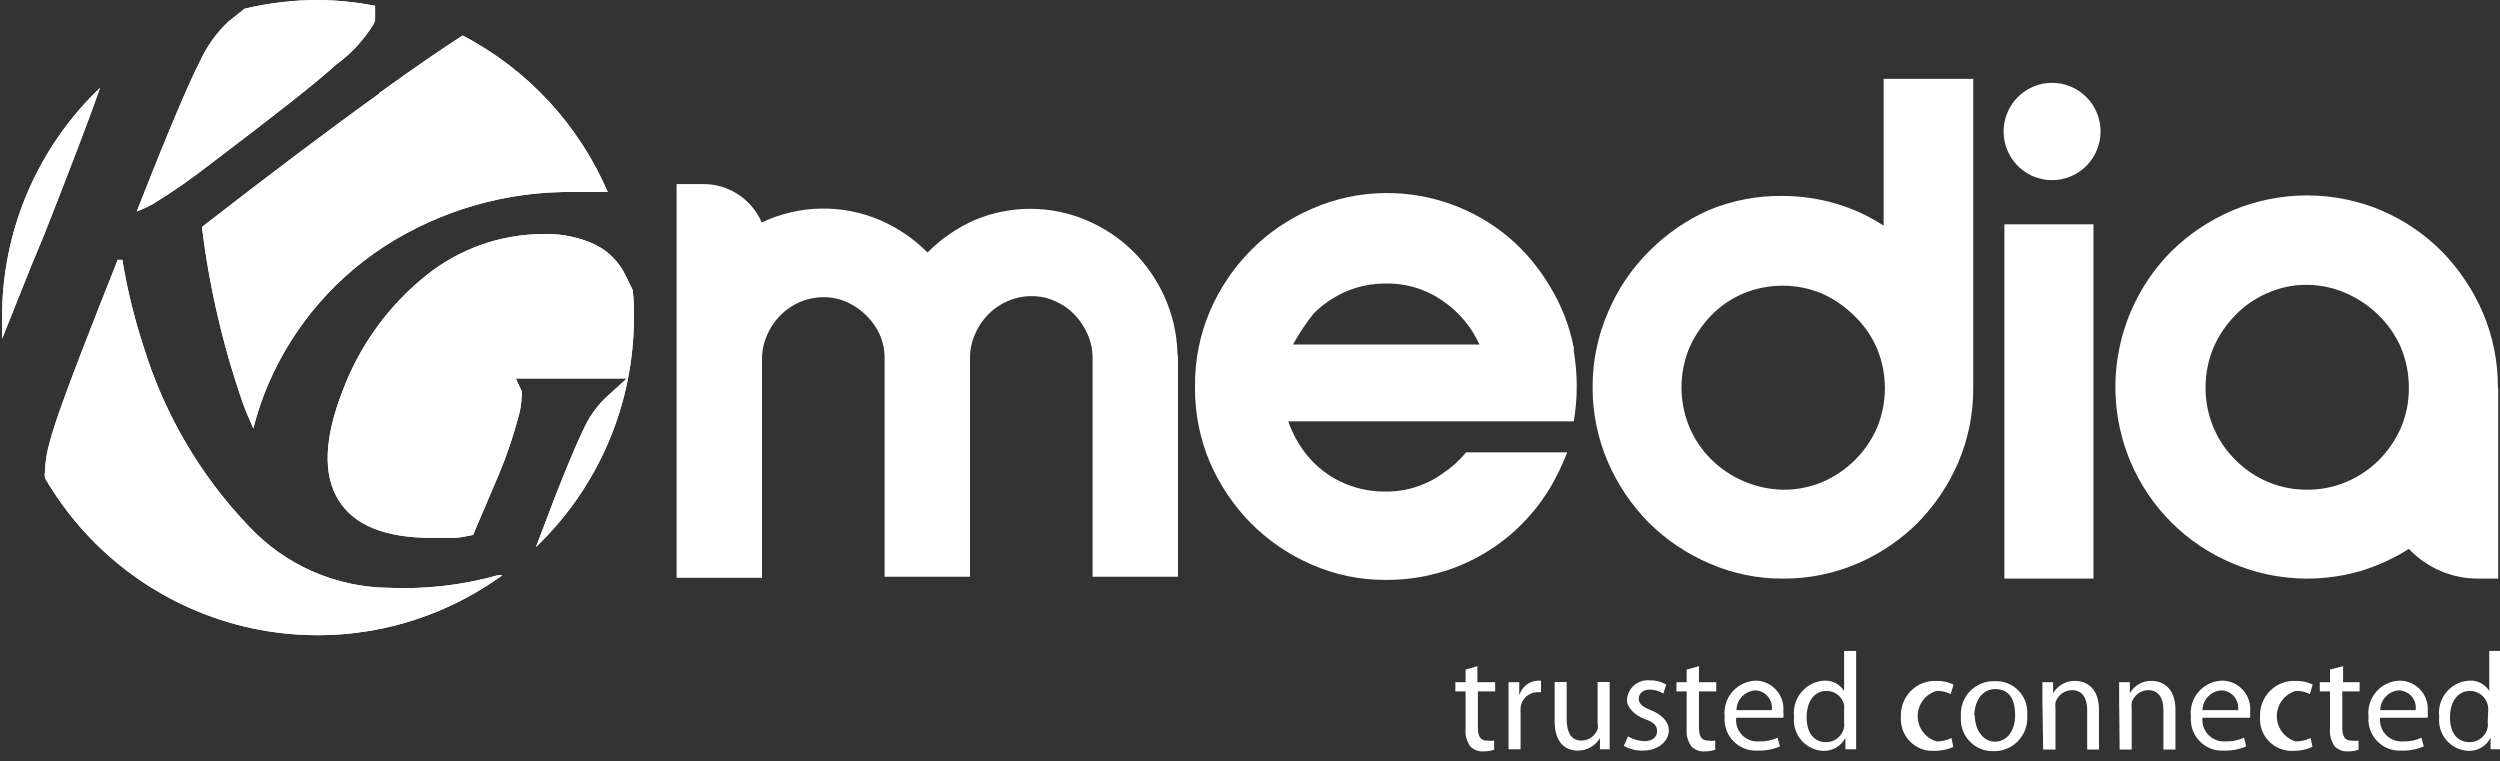 <svg width="197" height="60" viewBox="0 0 197 60" fill="none" xmlns="http://www.w3.org/2000/svg">
<rect x="0" y="0" width="197" height="60" fill="#333333" stroke="none"/>
<path d="M116.417 52.495V53.759H117.82V54.484H116.458V57.344C116.458 58.008 116.644 58.36 117.18 58.36C117.365 58.388 117.553 58.388 117.738 58.36V59.085C117.464 59.171 117.178 59.213 116.891 59.21C116.701 59.221 116.511 59.192 116.333 59.124C116.155 59.056 115.994 58.951 115.859 58.816C115.574 58.412 115.443 57.92 115.488 57.427V54.484H114.683V53.759H115.488V52.764L116.417 52.495Z" fill="white"/>
<path d="M118.873 55.417C118.873 54.795 118.873 54.256 118.873 53.759H119.719V54.795C119.81 54.471 120.001 54.184 120.264 53.976C120.527 53.768 120.85 53.648 121.185 53.635H121.432V54.546H121.102C120.777 54.56 120.469 54.692 120.233 54.916C119.998 55.141 119.852 55.444 119.822 55.769C119.812 55.921 119.812 56.073 119.822 56.225V59.044H118.873V55.417Z" fill="white"/>
<path d="M126.841 57.593C126.841 58.153 126.841 58.63 126.841 59.044H126.077V58.174C125.891 58.472 125.632 58.719 125.325 58.889C125.018 59.059 124.673 59.149 124.322 59.148C123.497 59.148 122.506 58.671 122.506 56.827V53.739H123.455V56.661C123.455 57.656 123.765 58.36 124.632 58.36C124.906 58.354 125.172 58.266 125.397 58.107C125.621 57.948 125.793 57.726 125.891 57.469C125.926 57.305 125.926 57.136 125.891 56.972V53.739H126.841V57.593Z" fill="white"/>
<path d="M128.286 58.028C128.676 58.256 129.115 58.384 129.566 58.401C130.247 58.401 130.577 58.07 130.577 57.614C130.577 57.158 130.309 56.909 129.607 56.661C128.905 56.412 128.203 55.79 128.203 55.168C128.213 54.944 128.269 54.724 128.367 54.522C128.465 54.32 128.604 54.14 128.775 53.994C128.945 53.849 129.143 53.74 129.358 53.674C129.572 53.609 129.797 53.588 130.02 53.614C130.469 53.601 130.913 53.716 131.299 53.946L131.072 54.65C130.75 54.45 130.378 54.342 129.999 54.34C129.442 54.34 129.132 54.671 129.132 55.065C129.132 55.459 129.442 55.707 130.123 55.977C130.804 56.246 131.506 56.785 131.506 57.552C131.506 58.319 130.783 59.148 129.442 59.148C128.922 59.158 128.409 59.029 127.956 58.775L128.286 58.028Z" fill="white"/>
<path d="M133.879 52.495V53.759H135.242V54.484H133.879V57.344C133.879 58.008 134.065 58.36 134.602 58.36C134.787 58.385 134.974 58.385 135.159 58.36V59.085C134.885 59.171 134.6 59.213 134.313 59.21C134.123 59.221 133.932 59.192 133.755 59.124C133.577 59.056 133.415 58.951 133.281 58.816C132.996 58.412 132.864 57.92 132.909 57.427V54.484H132.104V53.759H132.909V52.764L133.879 52.495Z" fill="white"/>
<path d="M136.81 56.578C136.785 56.822 136.814 57.07 136.895 57.302C136.976 57.535 137.107 57.746 137.278 57.922C137.449 58.098 137.657 58.234 137.887 58.321C138.116 58.407 138.362 58.442 138.606 58.422C139.111 58.443 139.613 58.343 140.072 58.132L140.258 58.816C139.697 59.057 139.091 59.17 138.482 59.148C138.131 59.167 137.78 59.11 137.453 58.981C137.126 58.852 136.83 58.654 136.586 58.401C136.341 58.148 136.153 57.844 136.035 57.512C135.918 57.18 135.872 56.826 135.902 56.474C135.861 56.114 135.897 55.749 136.007 55.404C136.118 55.059 136.3 54.742 136.542 54.473C136.784 54.204 137.081 53.991 137.412 53.846C137.743 53.702 138.101 53.63 138.462 53.635C138.76 53.655 139.052 53.736 139.319 53.873C139.586 54.009 139.823 54.198 140.015 54.428C140.208 54.658 140.353 54.925 140.44 55.212C140.528 55.5 140.557 55.802 140.526 56.101C140.551 56.252 140.551 56.406 140.526 56.557H136.81V56.578ZM139.618 55.956C139.644 55.765 139.63 55.57 139.576 55.385C139.522 55.2 139.429 55.028 139.304 54.881C139.18 54.734 139.025 54.616 138.852 54.533C138.678 54.45 138.489 54.406 138.297 54.402C137.904 54.432 137.537 54.608 137.266 54.895C136.995 55.183 136.84 55.561 136.831 55.956H139.618Z" fill="white"/>
<path d="M146.264 51.293V57.676C146.264 58.153 146.264 58.691 146.264 59.044H145.418V58.132C145.254 58.459 144.999 58.731 144.684 58.915C144.369 59.099 144.007 59.187 143.643 59.168C143.314 59.15 142.993 59.065 142.698 58.918C142.403 58.771 142.141 58.565 141.928 58.313C141.716 58.061 141.557 57.767 141.461 57.451C141.366 57.135 141.335 56.802 141.372 56.474C141.332 56.131 141.362 55.783 141.46 55.452C141.558 55.121 141.722 54.813 141.943 54.548C142.163 54.282 142.434 54.064 142.741 53.907C143.047 53.75 143.382 53.657 143.725 53.635C144.038 53.615 144.35 53.679 144.63 53.821C144.909 53.963 145.146 54.178 145.315 54.443V54.443V51.293H146.264ZM145.315 55.956C145.325 55.818 145.325 55.679 145.315 55.541C145.244 55.227 145.068 54.947 144.817 54.747C144.565 54.547 144.253 54.44 143.932 54.443C142.941 54.443 142.363 55.313 142.363 56.515C142.363 57.717 142.9 58.484 143.911 58.484C144.242 58.481 144.562 58.364 144.818 58.153C145.073 57.942 145.249 57.649 145.315 57.324C145.337 57.186 145.337 57.046 145.315 56.909V55.956Z" fill="white"/>
<path d="M153.922 58.858C153.448 59.069 152.934 59.175 152.415 59.169C152.06 59.187 151.706 59.13 151.375 59C151.045 58.871 150.745 58.672 150.497 58.417C150.249 58.162 150.058 57.857 149.937 57.522C149.815 57.187 149.767 56.83 149.793 56.474C149.776 56.098 149.837 55.721 149.973 55.37C150.109 55.019 150.317 54.7 150.583 54.434C150.85 54.168 151.169 53.962 151.52 53.828C151.871 53.694 152.246 53.635 152.621 53.656C153.079 53.645 153.532 53.744 153.942 53.946L153.715 54.692C153.371 54.515 152.987 54.43 152.601 54.444C152.172 54.569 151.795 54.831 151.527 55.19C151.259 55.548 151.115 55.985 151.115 56.433C151.115 56.881 151.259 57.318 151.527 57.676C151.795 58.035 152.172 58.297 152.601 58.422C153.009 58.427 153.412 58.334 153.777 58.153L153.922 58.858Z" fill="white"/>
<path d="M159.743 56.37C159.773 56.739 159.724 57.11 159.6 57.459C159.476 57.807 159.279 58.125 159.024 58.392C158.768 58.658 158.459 58.867 158.117 59.004C157.775 59.142 157.407 59.205 157.039 59.189C156.691 59.193 156.346 59.124 156.026 58.986C155.707 58.849 155.419 58.646 155.182 58.39C154.945 58.135 154.764 57.832 154.65 57.502C154.536 57.172 154.492 56.822 154.521 56.474C154.492 56.113 154.539 55.75 154.658 55.409C154.777 55.067 154.966 54.755 155.213 54.491C155.46 54.227 155.759 54.019 156.092 53.878C156.424 53.738 156.782 53.669 157.142 53.676C157.497 53.654 157.852 53.708 158.183 53.837C158.515 53.966 158.814 54.165 159.061 54.421C159.309 54.677 159.498 54.984 159.615 55.321C159.733 55.657 159.776 56.015 159.743 56.37V56.37ZM155.615 56.37C155.615 57.531 156.275 58.443 157.204 58.443C158.133 58.443 158.793 57.593 158.793 56.37C158.793 55.148 158.36 54.298 157.225 54.298C156.089 54.298 155.573 55.417 155.573 56.412L155.615 56.37Z" fill="white"/>
<path d="M160.94 55.189C160.94 54.629 160.94 54.194 160.94 53.759H161.786V54.629C161.963 54.322 162.219 54.069 162.529 53.897C162.838 53.725 163.188 53.642 163.541 53.655C164.263 53.655 165.399 54.09 165.399 55.914V59.064H164.47V55.956C164.47 55.106 164.16 54.381 163.252 54.381C162.964 54.389 162.686 54.487 162.457 54.662C162.227 54.837 162.058 55.079 161.972 55.355C161.949 55.506 161.949 55.659 161.972 55.81V59.064H161.002L160.94 55.189Z" fill="white"/>
<path d="M166.988 55.189C166.988 54.629 166.988 54.194 166.988 53.759H167.834V54.629C168.005 54.322 168.258 54.069 168.564 53.897C168.87 53.725 169.217 53.641 169.568 53.655C170.29 53.655 171.425 54.091 171.425 55.914V59.064H170.476V55.956C170.476 55.106 170.166 54.381 169.258 54.381C168.97 54.389 168.692 54.487 168.463 54.662C168.234 54.837 168.064 55.079 167.978 55.355C167.955 55.506 167.955 55.66 167.978 55.811V59.064H167.029L166.988 55.189Z" fill="white"/>
<path d="M173.552 56.577C173.53 56.823 173.562 57.071 173.645 57.303C173.728 57.536 173.861 57.747 174.034 57.922C174.207 58.098 174.416 58.233 174.646 58.32C174.876 58.406 175.123 58.441 175.368 58.422C175.872 58.44 176.374 58.341 176.833 58.132L176.999 58.816C176.445 59.053 175.846 59.166 175.244 59.147C174.891 59.169 174.538 59.115 174.208 58.988C173.879 58.86 173.58 58.663 173.333 58.409C173.086 58.155 172.897 57.851 172.778 57.517C172.659 57.183 172.613 56.827 172.643 56.474C172.603 56.121 172.637 55.763 172.742 55.424C172.848 55.084 173.023 54.771 173.256 54.504C173.489 54.236 173.775 54.021 174.097 53.871C174.418 53.721 174.766 53.641 175.12 53.635C175.43 53.639 175.735 53.707 176.016 53.836C176.298 53.965 176.549 54.152 176.755 54.384C176.961 54.616 177.116 54.888 177.212 55.184C177.307 55.479 177.34 55.792 177.308 56.101C177.322 56.252 177.322 56.405 177.308 56.557H173.552V56.577ZM176.359 55.956C176.385 55.764 176.371 55.57 176.317 55.385C176.263 55.199 176.17 55.028 176.045 54.881C175.921 54.734 175.766 54.615 175.593 54.533C175.419 54.45 175.23 54.405 175.038 54.401C174.641 54.427 174.269 54.601 173.994 54.889C173.719 55.176 173.561 55.557 173.552 55.956H176.359Z" fill="white"/>
<path d="M182.221 58.858C181.747 59.069 181.233 59.175 180.714 59.169C180.359 59.187 180.005 59.13 179.674 59C179.344 58.871 179.044 58.672 178.796 58.417C178.548 58.162 178.357 57.857 178.236 57.522C178.114 57.187 178.066 56.83 178.093 56.474C178.075 56.098 178.136 55.721 178.272 55.37C178.408 55.019 178.616 54.7 178.882 54.434C179.149 54.168 179.468 53.962 179.819 53.828C180.17 53.694 180.545 53.635 180.92 53.656C181.378 53.645 181.831 53.744 182.241 53.946L182.014 54.692C181.67 54.515 181.286 54.43 180.9 54.444C180.471 54.569 180.094 54.831 179.826 55.19C179.558 55.548 179.414 55.985 179.414 56.433C179.414 56.881 179.558 57.318 179.826 57.676C180.094 58.035 180.471 58.297 180.9 58.422C181.308 58.427 181.711 58.334 182.076 58.153L182.221 58.858Z" fill="white"/>
<path d="M184.636 52.495V53.759H185.937V54.484H184.574V57.344C184.574 58.008 184.76 58.36 185.297 58.36C185.481 58.388 185.669 58.388 185.854 58.36V59.085C185.58 59.171 185.295 59.213 185.008 59.21C184.818 59.221 184.627 59.192 184.449 59.124C184.272 59.056 184.11 58.951 183.976 58.816C183.691 58.412 183.559 57.92 183.604 57.427V54.484H182.799V53.759H183.604V52.764L184.636 52.495Z" fill="white"/>
<path d="M187.547 56.577C187.525 56.823 187.557 57.071 187.64 57.303C187.724 57.536 187.856 57.747 188.029 57.922C188.202 58.098 188.411 58.233 188.641 58.32C188.872 58.406 189.118 58.441 189.363 58.422C189.861 58.443 190.357 58.344 190.808 58.132L190.994 58.816C190.44 59.053 189.841 59.166 189.239 59.147C188.887 59.169 188.533 59.115 188.204 58.988C187.874 58.86 187.575 58.663 187.329 58.409C187.082 58.155 186.892 57.851 186.773 57.517C186.654 57.183 186.608 56.827 186.639 56.474C186.598 56.121 186.632 55.763 186.737 55.424C186.843 55.084 187.018 54.771 187.251 54.504C187.484 54.236 187.771 54.021 188.092 53.871C188.413 53.721 188.762 53.641 189.116 53.635C189.425 53.639 189.73 53.707 190.012 53.836C190.293 53.965 190.545 54.152 190.75 54.384C190.956 54.616 191.112 54.888 191.207 55.184C191.302 55.479 191.335 55.792 191.303 56.101C191.318 56.252 191.318 56.405 191.303 56.557H187.588L187.547 56.577ZM190.354 55.956C190.38 55.764 190.366 55.57 190.312 55.385C190.258 55.199 190.166 55.028 190.041 54.881C189.916 54.734 189.762 54.615 189.588 54.533C189.414 54.45 189.225 54.405 189.033 54.401C188.639 54.427 188.269 54.602 187.997 54.89C187.725 55.178 187.572 55.559 187.567 55.956H190.354Z" fill="white"/>
<path d="M197 51.293V57.676C197 58.153 197 58.691 197 59.044H196.257V58.132C196.093 58.459 195.838 58.731 195.523 58.915C195.208 59.099 194.846 59.187 194.482 59.168C194.153 59.15 193.831 59.065 193.537 58.918C193.242 58.771 192.98 58.565 192.767 58.313C192.555 58.061 192.396 57.767 192.3 57.451C192.204 57.135 192.174 56.802 192.211 56.474C192.168 56.13 192.196 55.781 192.293 55.449C192.39 55.117 192.554 54.808 192.774 54.541C192.995 54.275 193.268 54.057 193.575 53.901C193.883 53.745 194.22 53.655 194.564 53.635C194.877 53.612 195.19 53.676 195.47 53.818C195.75 53.96 195.986 54.176 196.154 54.443V54.443V51.293H197ZM196.071 55.956C196.08 55.762 196.049 55.568 195.981 55.386C195.914 55.204 195.811 55.038 195.678 54.897C195.545 54.756 195.385 54.643 195.208 54.565C195.031 54.487 194.84 54.445 194.647 54.443C193.656 54.443 193.058 55.313 193.058 56.515C193.058 57.717 193.594 58.484 194.626 58.484C194.957 58.481 195.277 58.364 195.533 58.153C195.788 57.942 195.964 57.649 196.03 57.324C196.052 57.186 196.052 57.046 196.03 56.909L196.071 55.956Z" fill="white"/>
<path d="M9.247 20.559L7.864 24.04C5.656 29.657 4.293 33.304 3.901 34.9C3.691 35.614 3.573 36.352 3.55 37.097C3.515 37.288 3.515 37.485 3.55 37.677C5.3 40.684 7.657 43.291 10.47 45.329C13.283 47.368 16.489 48.793 19.884 49.513C23.278 50.233 26.784 50.233 30.178 49.511C33.572 48.79 36.778 47.364 39.59 45.324H39.26C36.441 46.115 33.514 46.451 30.59 46.319C28.524 46.294 26.484 45.85 24.593 45.013C22.703 44.176 21 42.964 19.588 41.449C15.786 37.465 12.96 32.647 11.332 27.377C10.592 25.124 10.026 22.817 9.639 20.476H9.247V20.559ZM33.563 21.719C30.602 24.098 28.334 27.233 26.999 30.797C25.554 34.506 25.43 37.387 26.669 39.397C27.907 41.407 30.363 42.381 34.017 42.381H35.751C36.163 42.381 36.783 42.257 37.278 42.154L39.342 37.304C39.964 35.808 40.481 34.271 40.89 32.703C41.015 32.251 41.085 31.784 41.097 31.315C41.138 31.144 41.138 30.967 41.097 30.797L40.643 29.822H49.395L48.074 31.024C47.369 31.628 46.775 32.35 46.319 33.159C45.741 34.237 44.936 36.123 43.883 38.775L42.232 43.107C44.672 40.773 46.615 37.967 47.942 34.856C49.269 31.746 49.953 28.398 49.952 25.014C49.952 24.289 49.952 23.564 49.849 22.838L49.312 21.74C48.815 20.682 47.979 19.821 46.938 19.294C45.648 18.689 44.233 18.398 42.81 18.445C39.447 18.453 36.187 19.607 33.563 21.719V21.719ZM0.165 25.014C0.165 25.567 0.165 26.127 0.165 26.693L2.477 20.911L3.468 18.528C5.532 13.284 7.018 9.409 7.885 6.922C5.44 9.252 3.494 12.058 2.166 15.169C0.839 18.28 0.158 21.63 0.165 25.014V25.014ZM29.909 7.357C26.008 10.155 21.302 13.699 15.914 17.885C16.494 22.631 17.581 27.3 19.155 31.812V31.812C19.403 32.496 19.692 33.138 19.96 33.76C20.192 32.854 20.475 31.961 20.806 31.087C22.665 26.295 25.98 22.212 30.281 19.419V19.419C34.742 16.545 39.946 15.053 45.246 15.129C46.071 15.129 46.959 15.129 47.888 15.129C45.605 9.818 41.566 5.462 36.453 2.798C34.884 3.813 32.654 5.326 29.847 7.357H29.909ZM19.279 0.684L17.999 1.699C17.063 2.581 16.306 3.637 15.77 4.808C14.944 6.404 13.376 10.051 11.188 15.626L10.775 16.662C11.222 16.493 11.656 16.292 12.075 16.061C13.668 15.078 15.205 14.006 16.678 12.849C21.488 9.202 24.79 6.632 26.503 5.077C27.692 4.216 28.696 3.124 29.455 1.865L29.558 1.617C29.552 1.513 29.552 1.409 29.558 1.306C29.558 1.306 29.558 0.684 29.558 0.456C28.082 0.169 26.583 0.016 25.079 0C23.126 0.004 21.18 0.234 19.279 0.684" fill="white"/>
<path d="M9.247 20.559L7.864 24.04C5.656 29.657 4.293 33.304 3.901 34.9C3.691 35.614 3.573 36.352 3.55 37.097C3.515 37.288 3.515 37.485 3.55 37.677C5.3 40.684 7.657 43.291 10.47 45.329C13.283 47.368 16.489 48.793 19.884 49.513C23.278 50.233 26.784 50.233 30.178 49.511C33.572 48.79 36.778 47.364 39.59 45.324H39.26C36.441 46.115 33.514 46.451 30.59 46.319C28.524 46.294 26.484 45.85 24.593 45.013C22.703 44.176 21 42.964 19.588 41.449C15.786 37.465 12.96 32.647 11.332 27.377C10.592 25.124 10.026 22.817 9.639 20.476H9.247V20.559ZM33.563 21.719C30.602 24.098 28.334 27.233 26.999 30.797C25.554 34.506 25.43 37.387 26.669 39.397C27.907 41.407 30.363 42.381 34.017 42.381H35.751C36.163 42.381 36.783 42.257 37.278 42.154L39.342 37.304C39.964 35.808 40.481 34.271 40.89 32.703C41.015 32.251 41.085 31.784 41.097 31.315C41.138 31.144 41.138 30.967 41.097 30.797L40.643 29.822H49.395L48.074 31.024C47.369 31.628 46.775 32.35 46.319 33.159C45.741 34.237 44.936 36.123 43.883 38.775L42.232 43.107C44.672 40.773 46.615 37.967 47.942 34.856C49.269 31.746 49.953 28.398 49.952 25.014C49.952 24.289 49.952 23.564 49.849 22.838L49.312 21.74C48.815 20.682 47.979 19.821 46.938 19.294C45.648 18.689 44.233 18.398 42.81 18.445C39.447 18.453 36.187 19.607 33.563 21.719V21.719ZM0.165 25.014C0.165 25.567 0.165 26.127 0.165 26.693L2.477 20.911L3.468 18.528C5.532 13.284 7.018 9.409 7.885 6.922C5.44 9.252 3.494 12.058 2.166 15.169C0.839 18.28 0.158 21.63 0.165 25.014V25.014ZM29.909 7.357C26.008 10.155 21.302 13.699 15.914 17.885C16.494 22.631 17.581 27.3 19.155 31.812V31.812C19.403 32.496 19.692 33.138 19.96 33.76C20.192 32.854 20.475 31.961 20.806 31.087C22.665 26.295 25.98 22.212 30.281 19.419V19.419C34.742 16.545 39.946 15.053 45.246 15.129C46.071 15.129 46.959 15.129 47.888 15.129C45.605 9.818 41.566 5.462 36.453 2.798C34.884 3.813 32.654 5.326 29.847 7.357H29.909ZM19.279 0.684L17.999 1.699C17.063 2.581 16.306 3.637 15.77 4.808C14.944 6.404 13.376 10.051 11.188 15.626L10.775 16.662C11.222 16.493 11.656 16.292 12.075 16.061C13.668 15.078 15.205 14.006 16.678 12.849C21.488 9.202 24.79 6.632 26.503 5.077C27.692 4.216 28.696 3.124 29.455 1.865L29.558 1.617C29.552 1.513 29.552 1.409 29.558 1.306C29.558 1.306 29.558 0.684 29.558 0.456C28.082 0.169 26.583 0.016 25.079 0C23.126 0.004 21.18 0.234 19.279 0.684" fill="white"/>
<path d="M92.824 28.206V45.448H86.095V28.247C86.102 27.591 85.969 26.94 85.703 26.34C85.449 25.767 85.1 25.241 84.671 24.786C84.235 24.337 83.716 23.978 83.143 23.729C82.552 23.464 81.912 23.329 81.265 23.335C80.619 23.34 79.98 23.474 79.386 23.729C78.232 24.239 77.316 25.174 76.827 26.34C76.563 26.941 76.429 27.591 76.435 28.247V45.448H69.706V28.247C69.713 27.591 69.579 26.94 69.313 26.34C69.059 25.792 68.71 25.294 68.281 24.869C67.838 24.429 67.321 24.072 66.754 23.812C66.163 23.547 65.523 23.412 64.876 23.418C64.23 23.423 63.591 23.556 62.997 23.812C61.843 24.322 60.927 25.256 60.438 26.423C60.174 27.024 60.04 27.674 60.045 28.33V45.531H53.316V14.507H55.277C56.28 14.474 57.269 14.745 58.115 15.285C58.962 15.825 59.627 16.608 60.025 17.532C61.485 16.838 63.077 16.464 64.693 16.435C66.308 16.407 67.912 16.724 69.396 17.367C70.775 17.97 72.028 18.827 73.091 19.895C74.144 18.834 75.382 17.977 76.744 17.367C78.151 16.765 79.664 16.455 81.192 16.455C82.721 16.455 84.234 16.765 85.641 17.367C86.983 17.936 88.208 18.751 89.253 19.771C90.297 20.802 91.144 22.017 91.751 23.356C92.385 24.751 92.736 26.259 92.783 27.791L92.824 28.206Z" fill="white"/>
<path d="M155.491 6.217V30.569C155.504 32.584 155.103 34.58 154.314 36.434C153.547 38.217 152.455 39.84 151.094 41.221C149.714 42.586 148.089 43.676 146.305 44.433C144.475 45.205 142.51 45.599 140.526 45.594C138.516 45.61 136.525 45.2 134.684 44.392C132.909 43.629 131.292 42.539 129.916 41.179C128.557 39.797 127.466 38.174 126.696 36.392C125.9 34.54 125.493 32.544 125.499 30.527C125.484 28.503 125.892 26.498 126.696 24.641C127.445 22.842 128.539 21.209 129.916 19.833C131.263 18.466 132.852 17.362 134.602 16.579C136.476 15.791 138.493 15.402 140.526 15.44C141.923 15.447 143.312 15.65 144.654 16.041C145.991 16.432 147.264 17.019 148.431 17.782V6.217H155.491ZM140.526 38.589C141.596 38.599 142.657 38.387 143.642 37.967C145.552 37.136 147.078 35.611 147.915 33.698C148.734 31.707 148.734 29.471 147.915 27.48C147.496 26.493 146.878 25.604 146.099 24.869C145.364 24.14 144.504 23.55 143.56 23.128C141.577 22.306 139.35 22.306 137.367 23.128C136.413 23.532 135.55 24.124 134.829 24.869C134.115 25.613 133.535 26.475 133.115 27.418C132.297 29.409 132.297 31.645 133.115 33.636C133.517 34.588 134.099 35.454 134.829 36.185C135.561 36.912 136.422 37.495 137.367 37.905C138.365 38.34 139.438 38.572 140.526 38.589V38.589Z" fill="white"/>
<path d="M157.947 45.593V17.677H164.965V45.593H157.947Z" fill="white"/>
<path d="M196.856 30.569V45.594H195.329C194.299 45.605 193.278 45.402 192.33 44.999C191.382 44.596 190.527 44.002 189.817 43.252C188.636 44.002 187.358 44.588 186.019 44.993C182.686 45.966 179.121 45.754 175.926 44.392C172.298 42.882 169.407 40.002 167.876 36.372C166.712 33.598 166.399 30.539 166.976 27.585C167.553 24.632 168.995 21.918 171.116 19.792C172.506 18.429 174.137 17.339 175.926 16.58C177.783 15.8 179.775 15.398 181.788 15.398C183.801 15.398 185.793 15.8 187.65 16.58C189.44 17.345 191.066 18.45 192.439 19.834C193.798 21.231 194.89 22.868 195.659 24.662C196.446 26.523 196.846 28.526 196.836 30.548V30.548L196.856 30.569ZM181.809 38.589C182.872 38.595 183.926 38.384 184.905 37.967C185.86 37.564 186.729 36.98 187.464 36.247C188.191 35.51 188.779 34.646 189.198 33.698C189.615 32.708 189.826 31.643 189.817 30.569C189.824 29.481 189.613 28.403 189.198 27.398C188.787 26.451 188.198 25.593 187.464 24.869C186.73 24.14 185.87 23.55 184.926 23.129C183.945 22.687 182.884 22.454 181.809 22.445C180.736 22.431 179.673 22.65 178.692 23.087C177.738 23.491 176.874 24.083 176.153 24.828C175.421 25.569 174.833 26.441 174.419 27.398C174.001 28.402 173.79 29.48 173.8 30.569C173.796 31.625 174.002 32.671 174.406 33.646C174.81 34.621 175.404 35.505 176.153 36.247C176.893 36.995 177.775 37.588 178.746 37.99C179.717 38.392 180.758 38.596 181.809 38.589Z" fill="white"/>
<path d="M124.013 27.667V27.398C123.68 25.688 123.044 24.052 122.134 22.569C121.262 21.085 120.145 19.761 118.832 18.652C116.126 16.408 112.722 15.191 109.213 15.212C107.201 15.22 105.213 15.643 103.371 16.455C101.581 17.22 99.955 18.325 98.582 19.709C97.211 21.093 96.111 22.724 95.342 24.517C94.549 26.383 94.148 28.394 94.165 30.423V30.527C94.148 32.556 94.549 34.567 95.342 36.434C96.116 38.224 97.215 39.854 98.582 41.242C99.961 42.619 101.585 43.723 103.371 44.495C105.227 45.305 107.231 45.715 109.254 45.697C111.035 45.703 112.802 45.394 114.476 44.785C116.074 44.2 117.561 43.345 118.873 42.257C120.181 41.167 121.297 39.864 122.175 38.402C122.686 37.519 123.128 36.598 123.497 35.646C120.194 35.646 118.274 35.646 115.529 35.646C115 36.285 114.381 36.843 113.692 37.304C112.369 38.255 110.778 38.757 109.151 38.734C108.067 38.744 106.993 38.532 105.993 38.112C105.032 37.709 104.162 37.117 103.433 36.371V36.371C102.765 35.667 102.22 34.855 101.823 33.967C101.702 33.719 101.599 33.463 101.514 33.2H124.013C124.326 31.369 124.326 29.498 124.013 27.667V27.667ZM101.885 27.149C102.361 26.29 102.906 25.472 103.516 24.703V24.703C104.254 23.969 105.122 23.378 106.075 22.963C107.075 22.542 108.15 22.331 109.233 22.341C110.86 22.318 112.452 22.819 113.774 23.771C114.996 24.622 115.966 25.79 116.582 27.149H101.885Z" fill="white"/>
<path d="M165.523 10.362C165.523 9.604 165.299 8.863 164.879 8.232C164.459 7.602 163.863 7.11 163.165 6.82C162.468 6.53 161.7 6.454 160.959 6.602C160.218 6.75 159.538 7.115 159.004 7.651C158.47 8.187 158.106 8.87 157.959 9.614C157.811 10.358 157.887 11.129 158.176 11.829C158.465 12.53 158.955 13.129 159.582 13.55C160.21 13.971 160.949 14.196 161.704 14.196C162.717 14.196 163.688 13.792 164.404 13.073C165.12 12.354 165.523 11.379 165.523 10.362V10.362Z" fill="white"/>
</svg>
